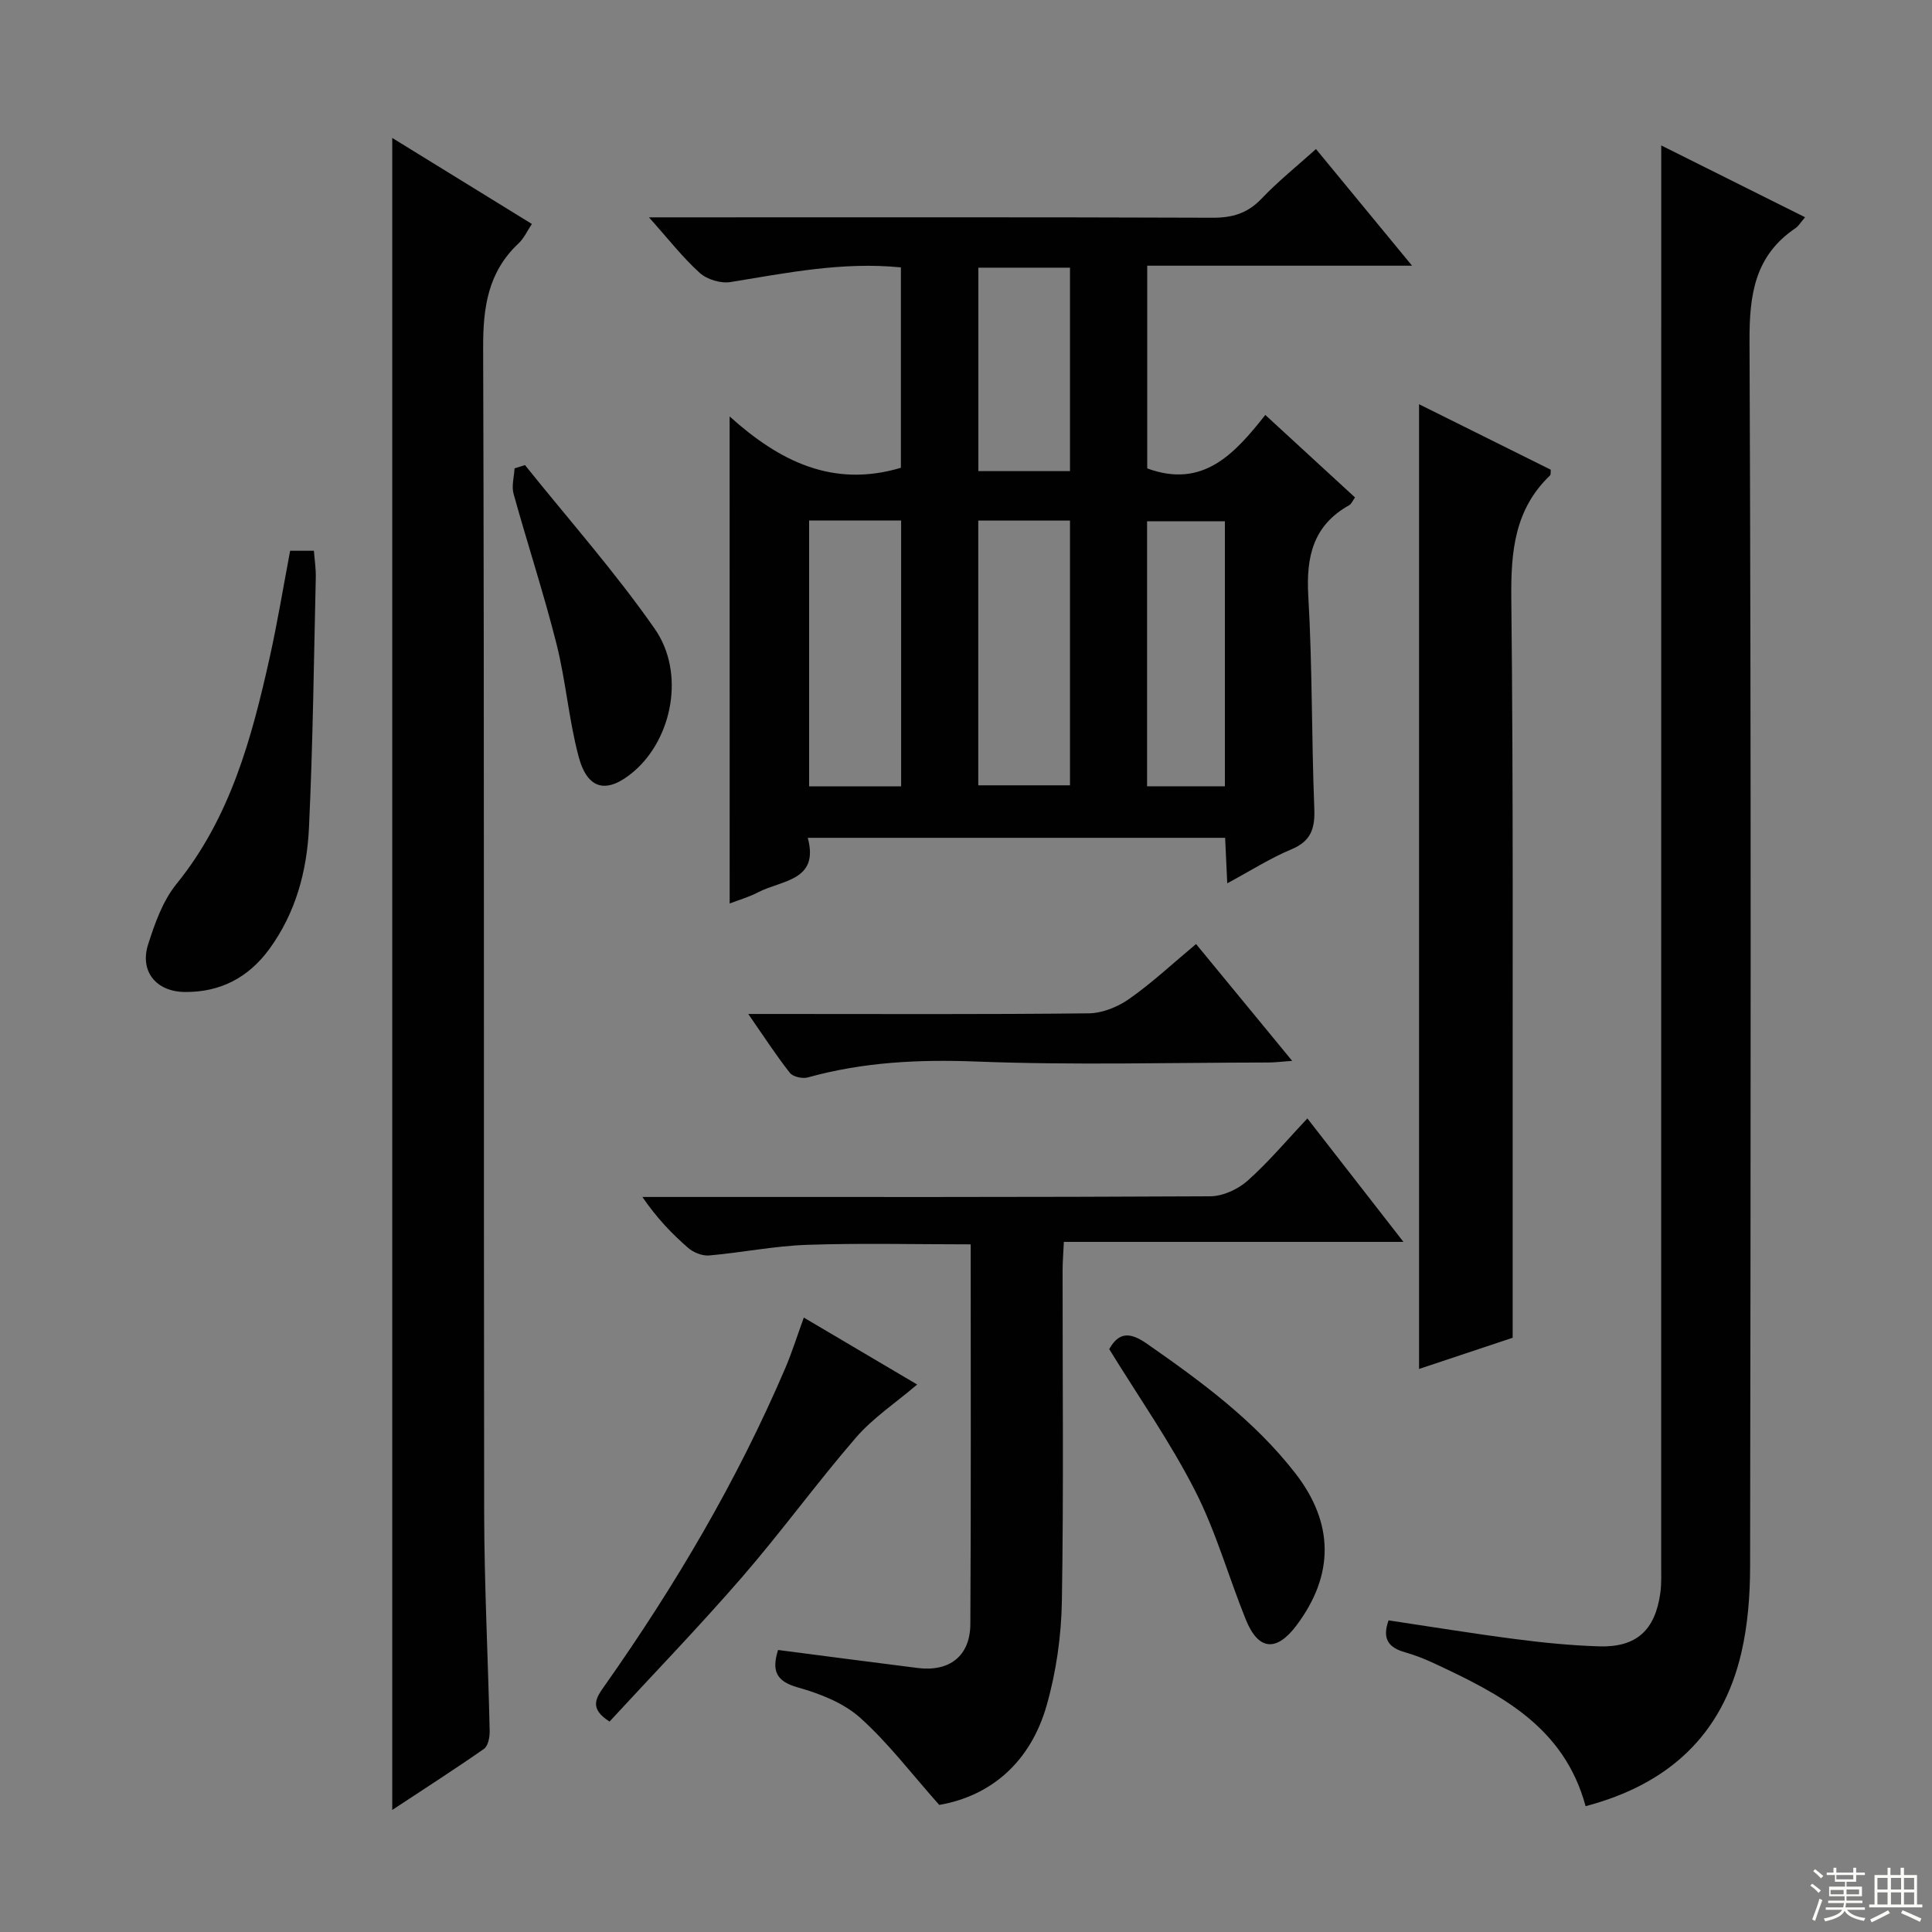 <svg enable-background="new 0 0 400 400" viewBox="0 0 400 400" xmlns="http://www.w3.org/2000/svg"><rect x="0" y="0" width="400" height="400" fill="#808080" stroke="none"/><g fill="#010102"><path d="m151.06 86.22c10.31 9.28 21.38 14.83 35.46 10.63 0-13.48 0-27.36 0-41.49-12.15-1.21-23.69 1.16-35.3 3.04-2.01.32-4.84-.54-6.35-1.9-3.53-3.19-6.49-7.01-10.51-11.5h6.23c36.81 0 73.63-.06 110.44.08 4.12.02 7.26-.91 10.15-3.94 3.43-3.6 7.34-6.74 11.28-10.28 6.51 7.91 12.89 15.66 19.89 24.15-18.77 0-36.64 0-54.83 0v41.97c11.55 4.24 18.08-3.01 24.45-11.07 6.48 5.95 12.42 11.42 18.57 17.08-.48.65-.73 1.34-1.21 1.61-7.51 4.2-8.93 10.72-8.46 18.83.85 14.6.66 29.27 1.24 43.89.17 4.16-.62 6.81-4.75 8.53-4.38 1.83-8.44 4.43-13.27 7.03-.16-3.53-.29-6.28-.44-9.42-28.63 0-57.18 0-86.41 0 2.42 8.94-5.38 8.73-10.26 11.27-1.89.99-3.99 1.59-5.91 2.33-.01-33.37-.01-66.63-.01-100.84zm35.51 76.59c0-18.62 0-36.68 0-55.05-6.47 0-12.69 0-19.05 0v55.05zm15.97-55.03v54.81h18.99c0-18.46 0-36.51 0-54.81-6.5 0-12.72 0-18.99 0zm51.06 55.01c0-18.55 0-36.6 0-54.87-5.55 0-10.86 0-16.11 0v54.87zm-32.07-65.25c0-14.41 0-28.18 0-42.12-6.51 0-12.72 0-18.97 0v42.12z"/><path d="m328.28 373.95c-4.47-16.54-17.75-23.22-31.33-29.56-1.95-.91-3.98-1.71-6.04-2.3-3.26-.92-4.86-2.64-3.42-6.61 8.65 1.29 17.41 2.73 26.21 3.87 5.76.75 11.57 1.33 17.37 1.51 7.71.24 11.6-3.3 12.68-11.03.27-1.97.18-3.99.18-5.99.01-85.3.01-170.6.01-255.9 0-12.46 0-24.92 0-37.83 9.49 4.74 19.47 9.72 29.78 14.87-.92 1.07-1.34 1.82-1.97 2.25-8.41 5.67-9.57 13.69-9.53 23.32.35 84.63.24 169.27.12 253.9-.01 5.93-.48 12.01-1.82 17.77-3.97 17.04-15.12 27.22-32.24 31.73z"/><path d="m81.21 374.73c0-115.74 0-230.57 0-346.17 9.7 5.98 19.12 11.78 28.91 17.81-.96 1.42-1.62 2.95-2.74 4-6.34 5.94-7.38 13.23-7.35 21.64.26 80.31.09 160.62.21 240.94.02 15.14.81 30.27 1.14 45.41.03 1.26-.31 3.12-1.17 3.72-6.09 4.25-12.34 8.26-19 12.65z"/><path d="m200.97 257.63c-11.63 0-22.77-.28-33.88.1-6.77.23-13.5 1.61-20.27 2.2-1.42.12-3.25-.61-4.35-1.57-3.38-2.94-6.49-6.18-9.47-10.54h5.06c37.5 0 74.99.06 112.49-.14 2.61-.01 5.72-1.43 7.72-3.2 4.31-3.82 8.05-8.3 12.41-12.92 6.85 8.8 13.04 16.76 19.89 25.56-23.86 0-46.85 0-70.31 0-.11 2.39-.26 4.14-.26 5.89-.02 22.83.23 45.67-.15 68.49-.12 7.22-1.17 14.63-3.15 21.58-3.32 11.67-11.45 18.74-22.24 20.61-5.79-6.51-10.57-12.85-16.38-18.05-3.44-3.08-8.32-4.99-12.88-6.27-4.59-1.29-5.44-3.52-4.11-7.76 9.64 1.25 19.27 2.52 28.92 3.73 6.58.83 10.86-2.49 10.89-9.1.15-25.96.07-51.95.07-78.61z"/><path d="m293.8 83.69c9.03 4.49 18.18 9.04 27.27 13.56-.06.55.03 1.01-.15 1.18-7.35 7.03-8.12 15.78-8.02 25.46.44 40.47.24 80.95.28 121.42.01 10.29 0 20.59 0 31.66-5.86 1.95-12.71 4.24-19.38 6.46 0-66.63 0-132.93 0-199.74z"/><path d="m60.07 114.03h4.92c.15 1.94.43 3.74.39 5.52-.4 17.27-.6 34.55-1.41 51.8-.42 9-2.75 17.69-8.24 25.18-4.32 5.89-10.14 8.92-17.47 8.85-5.91-.06-9.38-4.25-7.59-9.86 1.39-4.36 3.03-9 5.85-12.48 11.18-13.78 15.59-30.19 19.32-46.93 1.61-7.24 2.81-14.58 4.23-22.08z"/><path d="m247.63 195.45c6.57 7.99 12.97 15.77 19.9 24.19-2.2.16-3.59.34-4.97.34-20.13.02-40.29.58-60.39-.2-11.92-.46-23.46.1-34.92 3.29-1.1.31-3.07-.13-3.72-.95-2.84-3.61-5.35-7.49-8.61-12.19h6.1c21.46 0 42.93.11 64.39-.13 2.84-.03 6.05-1.34 8.41-3.01 4.75-3.34 9.02-7.34 13.81-11.34z"/><path d="m126.2 356.43c-4.43-2.8-2.7-5.03-.96-7.5 14.56-20.67 27.37-42.35 37.33-65.64 1.42-3.32 2.5-6.79 3.85-10.5 7.9 4.67 15.55 9.19 23.47 13.86-4.53 3.86-9.17 6.93-12.68 10.99-8.13 9.41-15.45 19.52-23.59 28.91-8.9 10.26-18.34 20.03-27.42 29.88z"/><path d="m229.65 279.32c2-3.54 4.27-3.58 7.82-1.11 11.22 7.82 22.2 15.87 30.68 26.77 8.1 10.41 8.1 21.13.26 31.56-4.14 5.51-7.89 5.18-10.47-1.2-3.59-8.88-6.18-18.24-10.52-26.72-5.1-10.01-11.62-19.3-17.77-29.3z"/><path d="m108.69 96.29c9.02 11.25 18.63 22.09 26.86 33.89 6.38 9.14 3.62 22.74-4.32 29.54-5.49 4.69-9.56 3.91-11.42-3.03-2.05-7.65-2.65-15.68-4.59-23.36-2.63-10.44-6.01-20.7-8.89-31.09-.45-1.61.11-3.51.2-5.27.72-.22 1.44-.45 2.16-.68z"/></g><path d="m374.8 390.4.4-.4c.7.5 1.3 1 1.8 1.4l-.5.5c-.5-.6-1.1-1.1-1.7-1.5zm1 7.3-.6-.3c.5-1.4 1.1-2.8 1.5-4.3.2.1.4.2.6.3-.5 1.3-1 2.8-1.5 4.3zm-.4-10.3.4-.4c.4.3 1 .8 1.7 1.4l-.5.5c-.4-.5-1-1-1.6-1.5zm2.5.3h1.7v-1h.6v1h3.5v-1h.6v1h1.8v.5h-1.8v1.4h-2v1h3.2v2h-3.2v.9h3.3v.5h-3.4c0 .3-.1.6-.1.9h4v.5h-3.7c.7.9 1.9 1.5 3.8 1.7-.1.2-.2.4-.3.6-2.1-.4-3.5-1.1-4-2.1-.4 1-1.8 1.7-4 2.2-.1-.2-.2-.4-.3-.6 2.1-.4 3.4-1 3.8-1.8h-3.4v-.5h3.6c.1-.3.1-.6.2-.9h-3.3v-.5h3.4c0-.3 0-.6 0-.9h-3.2v-2h3.3v-1h-2.1v-1.4h-1.7v-.5zm1.1 3.5v1h2.7c0-.3 0-.4 0-.4 0-.1 0-.2 0-.2 0-.1 0-.2 0-.3h-2.7zm1.2-3v.9h3.5v-.9zm4.7 3h-2.6v.6.4h2.6z" fill="#fbfcfa"/><path d="m393.6 386.7h.6v1.5h2.7v6.1h1.1v.6h-11v-.6h1.1v-6.1h2.7v-1.5h.6v1.5h2.1v-1.5zm-2.7 8.8.4.6c-1.2.6-2.5 1.3-3.8 1.9-.1-.2-.2-.4-.3-.6 1.2-.6 2.5-1.2 3.7-1.9zm-2.2-6.7v2.4h2.1v-2.4zm0 3v2.5h2.1v-2.5zm2.8-3v2.4h2.1v-2.4zm0 3v2.5h2.1v-2.5zm6 6.1c-1.4-.7-2.7-1.3-3.9-1.8l.3-.6c1.5.6 2.7 1.2 3.9 1.7zm-1.2-9.1h-2.1v2.4h2.1zm-2.1 3v2.5h2.1v-2.5z" fill="#fbfcfa"/></svg>